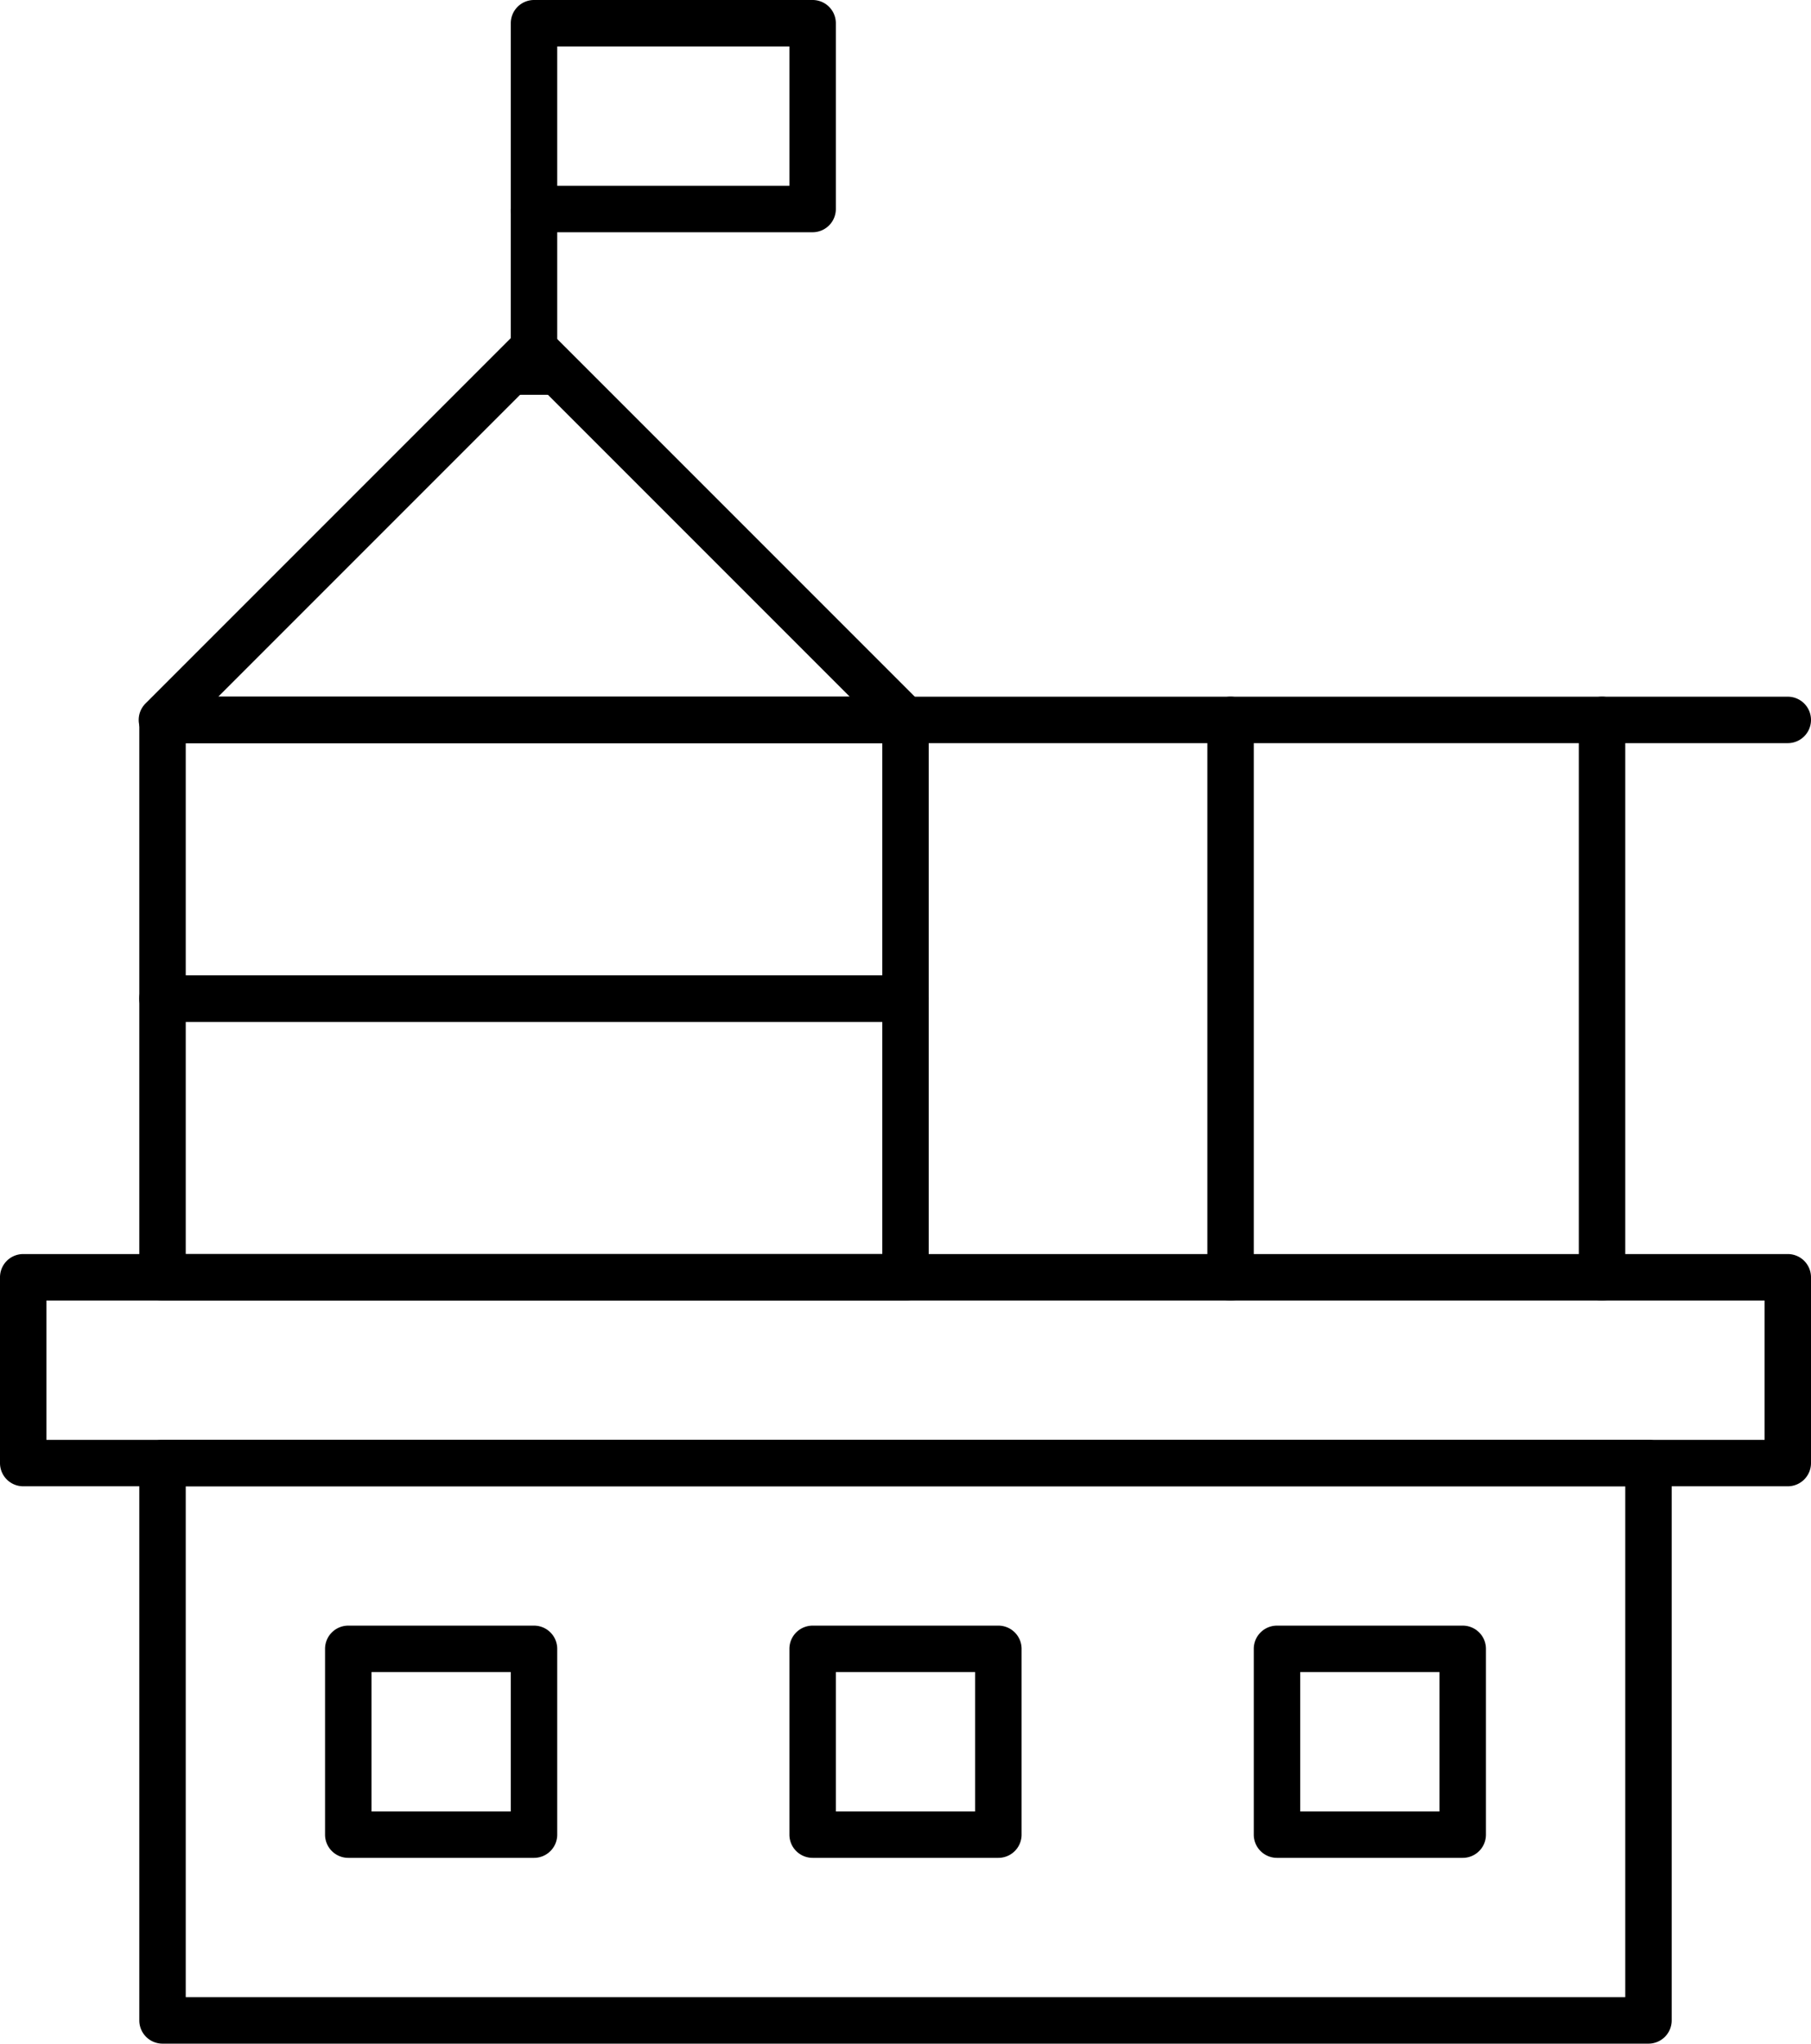 <svg xmlns="http://www.w3.org/2000/svg" viewBox="0 0 19.5 22"><title>Asset 1</title><path d="M17.75,22h-16a.25.25,0,0,1-.25-.25v-6a.25.25,0,0,1,.25-.25h16a.25.25,0,0,1,.25.25v6A.25.25,0,0,1,17.75,22ZM2,21.5H17.5V16H2Z"/><path d="M9.75,14h-8a.25.25,0,0,1-.25-.25v-3a.25.25,0,0,1,.25-.25h8a.25.25,0,0,1,.25.25v3A.25.25,0,0,1,9.75,14ZM2,13.5H9.5V11H2Z"/><path d="M9.75,11h-8a.25.25,0,0,1-.25-.25v-3a.25.25,0,0,1,.25-.25h8a.25.25,0,0,1,.25.25v3A.25.25,0,0,1,9.75,11ZM2,10.5H9.5V8H2Z"/><path d="M9.75,8h-8a.25.25,0,0,1-.18-.43l4-4a.25.25,0,0,1,.35,0l4,4A.25.25,0,0,1,9.75,8Zm-7.4-.5H9.15L5.75,4.1Z"/><path d="M5.75,20h-2a.25.25,0,0,1-.25-.25v-2a.25.25,0,0,1,.25-.25h2a.25.25,0,0,1,.25.25v2A.25.25,0,0,1,5.75,20ZM4,19.5H5.5V18H4Z"/><path d="M10.75,20h-2a.25.25,0,0,1-.25-.25v-2a.25.25,0,0,1,.25-.25h2a.25.25,0,0,1,.25.25v2A.25.25,0,0,1,10.75,20ZM9,19.5h1.5V18H9Z"/><path d="M15.75,20h-2a.25.25,0,0,1-.25-.25v-2a.25.25,0,0,1,.25-.25h2a.25.25,0,0,1,.25.25v2A.25.25,0,0,1,15.75,20ZM14,19.5h1.5V18H14Z"/><path d="M19.25,16H.25A.25.25,0,0,1,0,15.75v-2a.25.25,0,0,1,.25-.25h19a.25.25,0,0,1,.25.25v2A.25.25,0,0,1,19.25,16ZM.5,15.5H19V14H.5Z"/><path d="M8.75,2.5h-3a.25.25,0,0,1-.25-.25v-2A.25.25,0,0,1,5.75,0h3A.25.25,0,0,1,9,.25v2A.25.25,0,0,1,8.75,2.5ZM6,2H8.5V.5H6Z"/><rect x="5.5" y="2.25" width="0.5" height="2"/><path d="M19.25,8H9.75a.25.25,0,0,1,0-.5h9.5a.25.25,0,0,1,0,.5Z"/><path d="M13.25,14a.25.25,0,0,1-.25-.25v-6a.25.25,0,0,1,.5,0v6A.25.25,0,0,1,13.25,14Z"/><path d="M17.25,14a.25.25,0,0,1-.25-.25v-6a.25.25,0,0,1,.5,0v6A.25.25,0,0,1,17.25,14Z"/></svg>